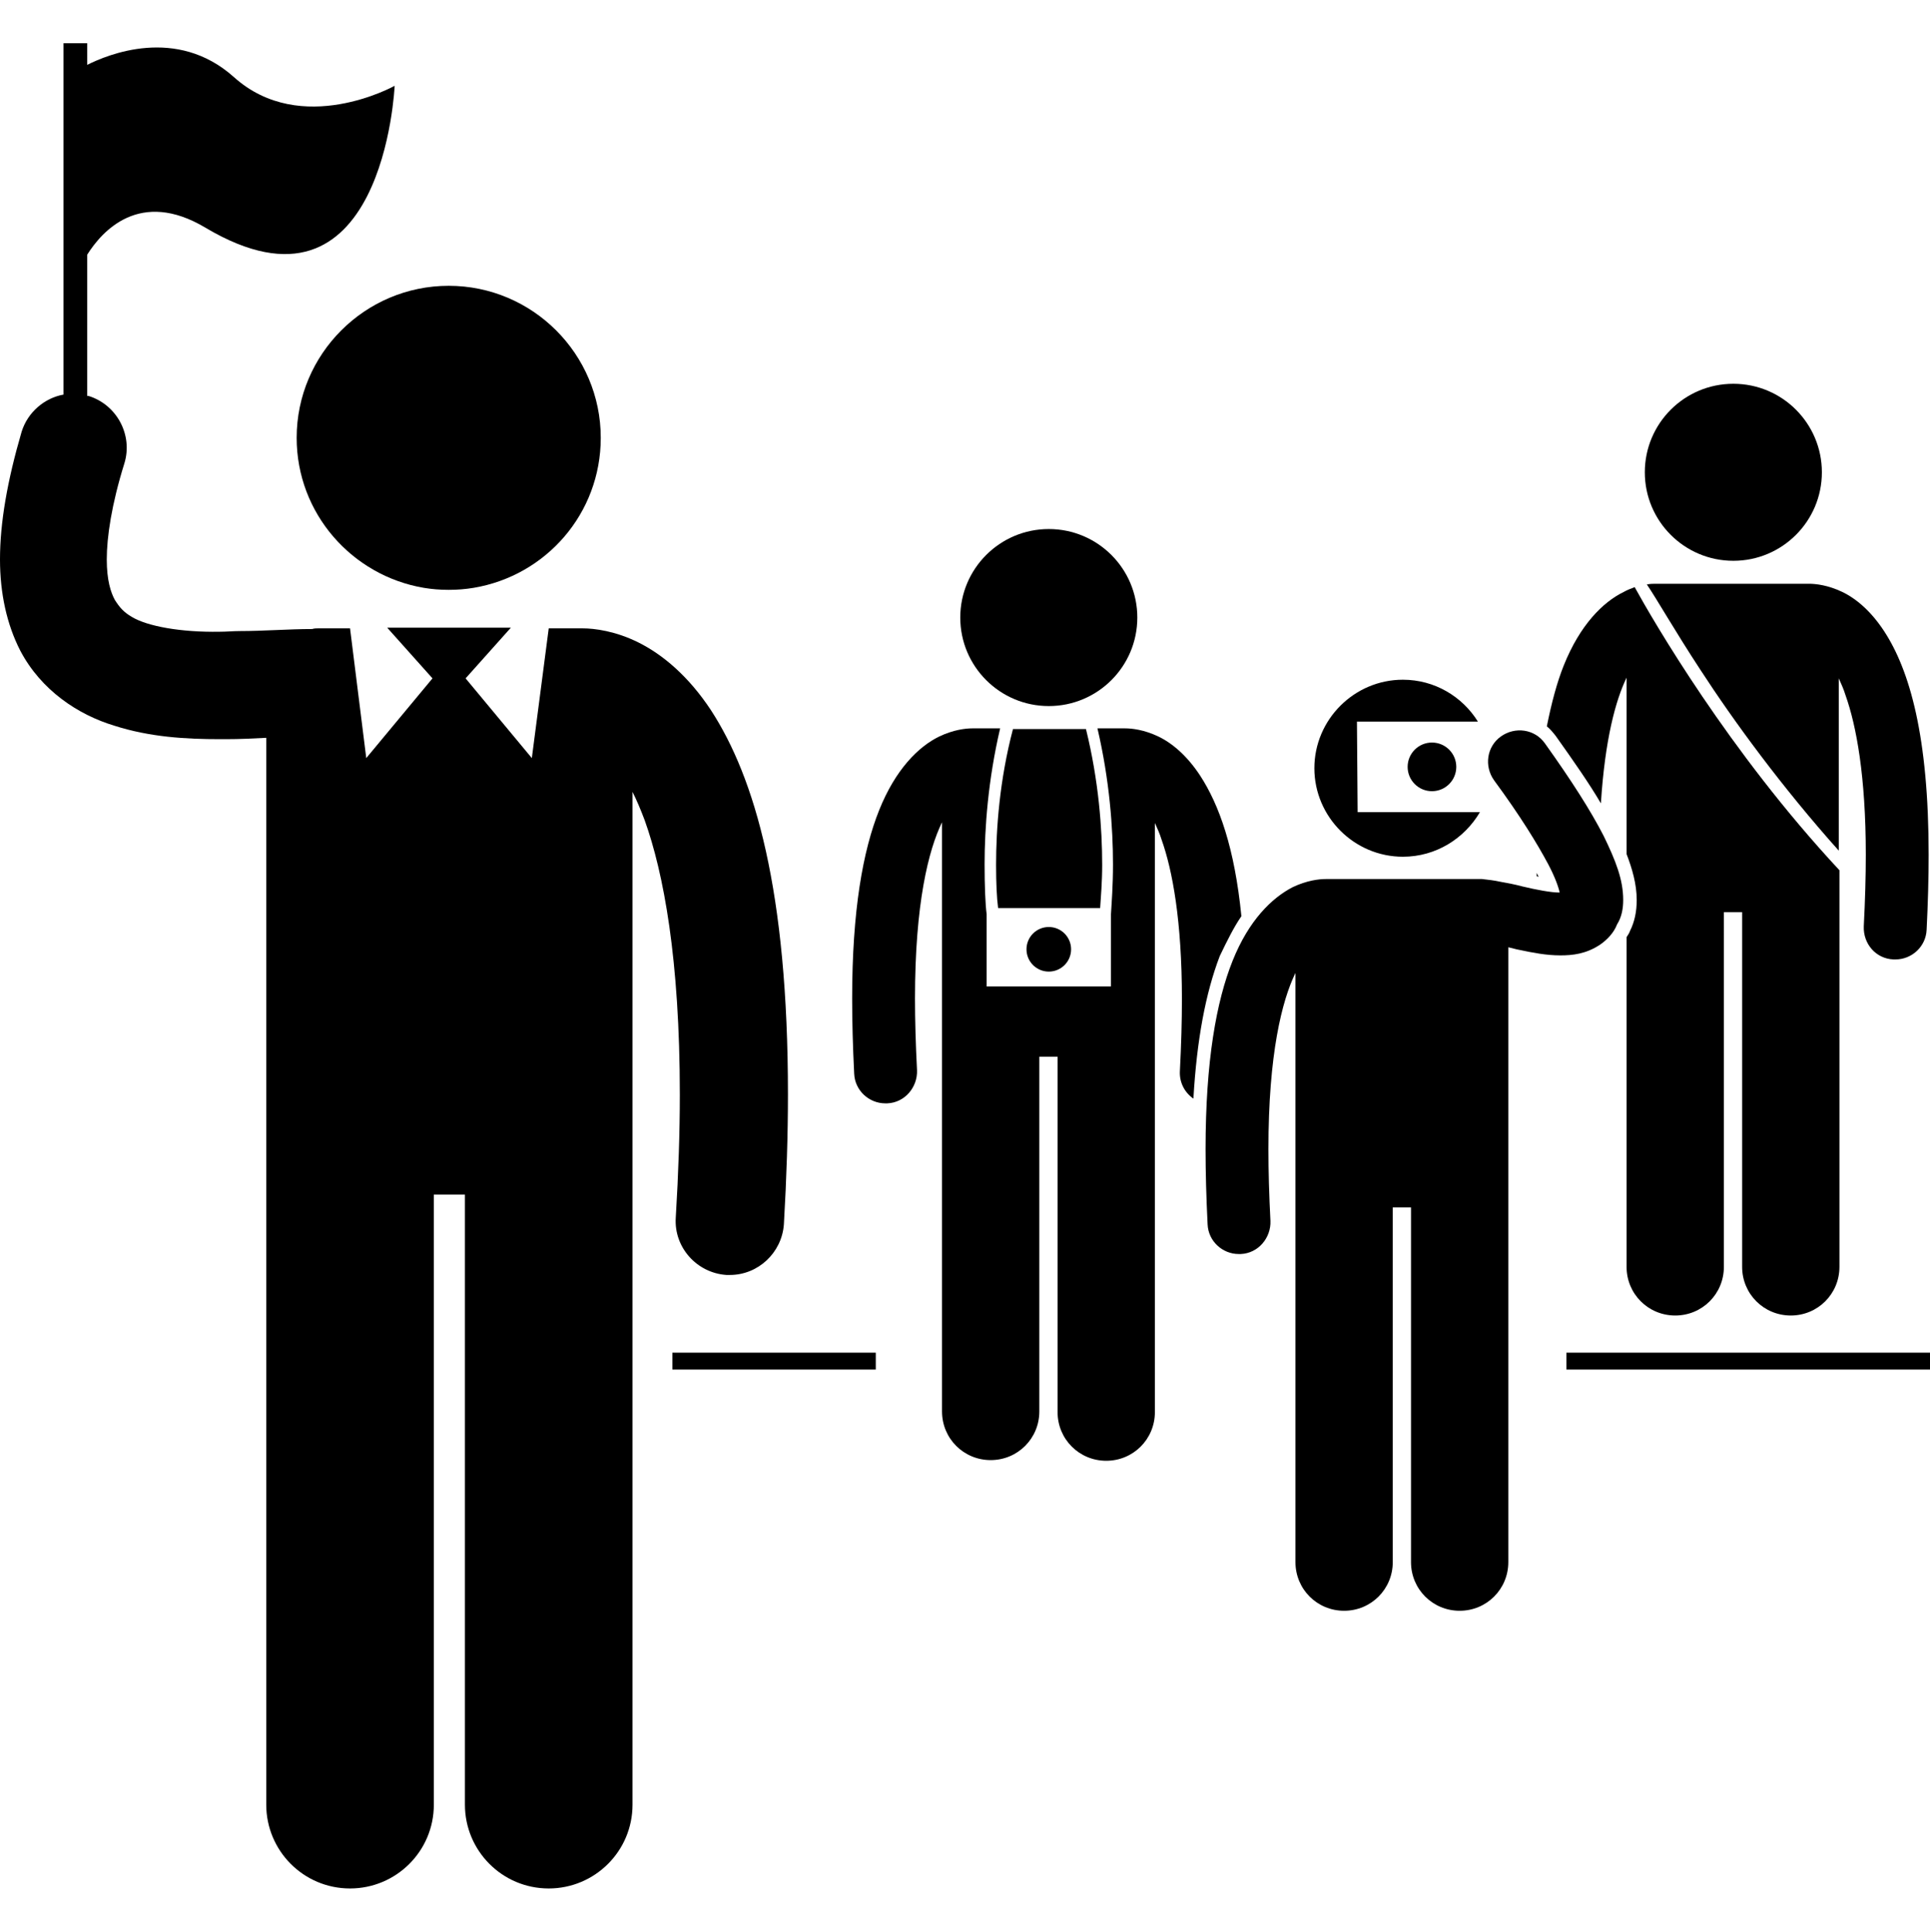 <?xml version="1.0" encoding="utf-8"?>
<!-- Generator: Adobe Illustrator 22.0.1, SVG Export Plug-In . SVG Version: 6.00 Build 0)  -->
<svg version="1.1" id="Layer_1" xmlns="http://www.w3.org/2000/svg" xmlns:xlink="http://www.w3.org/1999/xlink" x="0px" y="0px"
	 viewBox="0 0 285.6 285.9" style="enable-background:new 0 0 285.6 285.9;" xml:space="preserve">
<g>
	<rect x="99.5" y="200.2" width="30.1" height="2.5"/>
	<rect x="231.8" y="200.2" width="53.8" height="2.5"/>
	<path d="M230.2,108.9c2.7,3.8,5,7.1,6.7,10c0.6-9.5,2.2-15.3,3.8-18.6v19.2v6.9c0.8,2.1,1.5,4.4,1.5,6.8c0,1.7-0.3,3.2-1,4.6
		c-0.1,0.3-0.3,0.6-0.5,0.9v48.8c0,4,3.2,7.2,7.2,7.2c4,0,7.2-3.2,7.2-7.2V135h2.7v52.5c0,4,3.2,7.2,7.2,7.2c4,0,7.2-3.2,7.2-7.2
		v-57v-1.7c-16.4-17.6-27.6-37-30.3-41.9c-0.5,0.2-1.1,0.4-1.6,0.7c-3.1,1.5-6.5,4.9-8.9,10.9c-1,2.5-1.8,5.5-2.5,9
		C229.4,107.9,229.8,108.4,230.2,108.9z"/>
	<path d="M227.4,129.2c0,0.2,0,0.3,0,0.5c0.1,0,0.2,0,0.3,0.1C227.6,129.6,227.5,129.4,227.4,129.2z"/>
	<path d="M251.6,99.1c5,7.7,12.1,17.4,20.5,26.8v-6.3v-19.2c0.3,0.7,0.7,1.5,1,2.5c1.6,4.5,3,12,3,23.6c0,3.2-0.1,6.7-0.3,10.6
		c-0.1,2.6,1.8,4.8,4.4,4.9c0.1,0,0.2,0,0.3,0c2.4,0,4.5-1.9,4.6-4.4c0.2-4,0.3-7.7,0.3-11.1c0-17.5-2.8-27.3-6.6-33.1
		c-1.9-2.9-4.1-4.8-6.2-5.8c-2.1-1-3.9-1.2-4.9-1.2c0,0,0,0,0,0c0,0,0,0-0.1,0h-22.5c0,0-0.1,0-0.1,0c0,0,0,0,0,0
		c-0.3,0-0.8,0-1.3,0.1C245.2,88.7,247.8,93.3,251.6,99.1z"/>
	<circle cx="256.5" cy="69.9" r="13.1"/>
	<path d="M39.4,150.2v18.9v98c0,6.8,5.5,12.4,12.4,12.4c6.8,0,12.4-5.5,12.4-12.4v-90.3h4.6v90.3c0,6.8,5.5,12.4,12.4,12.4
		c6.8,0,12.4-5.5,12.4-12.4v-98v-18.9v-33c0.6,1.2,1.2,2.6,1.8,4.2c2.8,7.8,5.2,20.6,5.2,40.6c0,5.5-0.2,11.6-0.6,18.2
		c-0.3,4.4,3.1,8.2,7.5,8.5c0.2,0,0.3,0,0.5,0c4.2,0,7.7-3.3,8-7.5c0.4-6.9,0.6-13.3,0.6-19.2c0-30.2-4.9-46.9-11.4-56.9
		c-3.3-5-7.1-8.2-10.7-10c-3.4-1.7-6.5-2.1-8.3-2.1c-0.1,0-0.2,0-0.3,0h-4.7l-2.5,19.2l-9.8-11.8l6.7-7.5H57.3l6.7,7.5l-9.8,11.8
		L51.8,93h-4.7c-0.3,0-0.6,0-0.9,0.1c-3.5,0-7.2,0.3-10.7,0.3c-1,0-2,0.1-3,0.1c-5.7,0.1-10.7-0.8-13-2.2c-1.2-0.7-1.8-1.4-2.5-2.5
		c-0.6-1.1-1.2-2.9-1.2-6c0-3.3,0.7-8.1,2.6-14.2c1.3-4.2-1.1-8.7-5.3-10c-0.1,0-0.1,0-0.2,0V37.7c2.2-3.5,7.8-9.8,17.5-4
		c26.4,15.7,28-21,28-21s-13.8,7.7-23.8-1.3c-8.5-7.6-18.7-3.3-21.7-1.8V6.4H9.4v52c-2.8,0.5-5.3,2.6-6.2,5.5
		C1.1,71.1,0,77.3,0,82.8c0,5,1,9.6,3,13.5c3.1,5.9,8.6,9.5,13.9,11.1c5.3,1.7,10.6,2,15.7,2c0.3,0,0.5,0,0.8,0c2.1,0,4.1-0.1,6-0.2
		L39.4,150.2L39.4,150.2z"/>
	<path d="M70.1,87c10.7-1.8,18.8-11,18.8-22.2c0-12.4-10.1-22.5-22.5-22.5c-12.4,0-22.5,10.1-22.5,22.5c0,11.2,8.2,20.4,18.8,22.2
		c1.2,0.2,2.4,0.3,3.7,0.3S68.9,87.2,70.1,87z"/>
	<path d="M183.7,135.6c-1-10.1-3.3-16.5-6.1-20.8c-1.9-2.9-4.1-4.8-6.2-5.8c-2.1-1-3.9-1.2-4.9-1.2c0,0,0,0,0,0c0,0-0.1,0-0.1,0h-4
		c1.8,7.7,2.3,14.8,2.3,20.1c0,3.2-0.2,5.7-0.3,7.4V146H146v-10.7c-0.2-1.6-0.3-4.2-0.3-7.4c0-5.3,0.5-12.4,2.3-20.1h-4
		c0,0-0.1,0-0.1,0c0,0,0,0,0,0c-1,0-2.8,0.2-4.9,1.2c-3.1,1.5-6.5,4.9-8.9,10.9c-2.4,6-4,14.8-4,27.9c0,3.4,0.1,7.1,0.3,11.1
		c0.1,2.5,2.2,4.4,4.6,4.4c0.1,0,0.2,0,0.3,0c2.6-0.1,4.5-2.4,4.4-4.9c-0.2-3.9-0.3-7.4-0.3-10.6c0-14.1,2-22,4-26.1v19.2v11v57
		c0,4,3.2,7.2,7.2,7.2c4,0,7.2-3.2,7.2-7.2v-52.5h2.7V209c0,4,3.2,7.2,7.2,7.2c4,0,7.2-3.2,7.2-7.2v-57v-11v-19.2
		c0.3,0.7,0.7,1.5,1,2.5c1.6,4.5,3,12,3,23.6c0,3.2-0.1,6.7-0.3,10.6c-0.1,1.7,0.7,3.2,2,4.1c0.5-8.7,1.8-15.6,3.9-21.1
		C181.6,139.2,182.6,137.2,183.7,135.6z"/>
	<path d="M147.4,128c0,2.7,0.1,4.9,0.3,6.4h15.1c0.1-1.6,0.3-3.8,0.3-6.4c0-5.3-0.5-12.4-2.4-20.1h-10.8
		C147.9,115.5,147.4,122.7,147.4,128z"/>
	<circle cx="155.2" cy="91.4" r="13.1"/>
	<circle cx="155.2" cy="140.5" r="3.3"/>
	<path d="M200.8,106.8h17.9c-2.3-3.7-6.4-6.2-11.1-6.2c-7.2,0-13.1,5.9-13.1,13.1c0,7.2,5.9,13.1,13.1,13.1c4.9,0,9.1-2.7,11.4-6.6
		h-18.1L200.8,106.8L200.8,106.8z"/>
	<circle cx="211.9" cy="113.5" r="3.6"/>
	<path d="M240.2,133.2c0-3-1.1-5.8-2.9-9.5c-1.9-3.7-4.7-8.1-8.7-13.7c-1.5-2.1-4.4-2.5-6.5-1c-2.1,1.5-2.5,4.4-1,6.5
		c3.9,5.3,6.4,9.4,8,12.4c1,1.9,1.5,3.3,1.7,4.2c-1.3,0-3.4-0.4-5.5-0.9c-1.1-0.3-2.2-0.5-3.3-0.7c-0.9-0.2-1.8-0.3-2.7-0.4
		c-0.2,0-0.3,0-0.5,0h-22.5c0,0-0.1,0-0.1,0c0,0,0,0,0,0c-1,0-2.8,0.2-4.9,1.2c-3.1,1.6-6.5,4.9-8.9,10.9c-2.4,6-4,14.8-4,27.9
		c0,3.4,0.1,7.1,0.3,11.1c0.1,2.5,2.2,4.4,4.6,4.4c0.1,0,0.2,0,0.3,0c2.6-0.1,4.5-2.4,4.4-4.9c-0.2-3.9-0.3-7.4-0.3-10.6
		c0-14.1,2-22,4-26.1v19.2v11v57c0,4,3.2,7.2,7.2,7.2s7.2-3.2,7.2-7.2v-52.5h2.7v52.5c0,4,3.2,7.2,7.2,7.2c4,0,7.2-3.2,7.2-7.2v-57
		v-11v-23c0.5,0.1,1.1,0.3,1.7,0.4c1.9,0.4,3.9,0.8,6,0.8c1.8,0,3.8-0.2,5.9-1.6c1-0.7,2-1.7,2.5-3
		C240,135.7,240.2,134.4,240.2,133.2z"/>
</g>
</svg>
